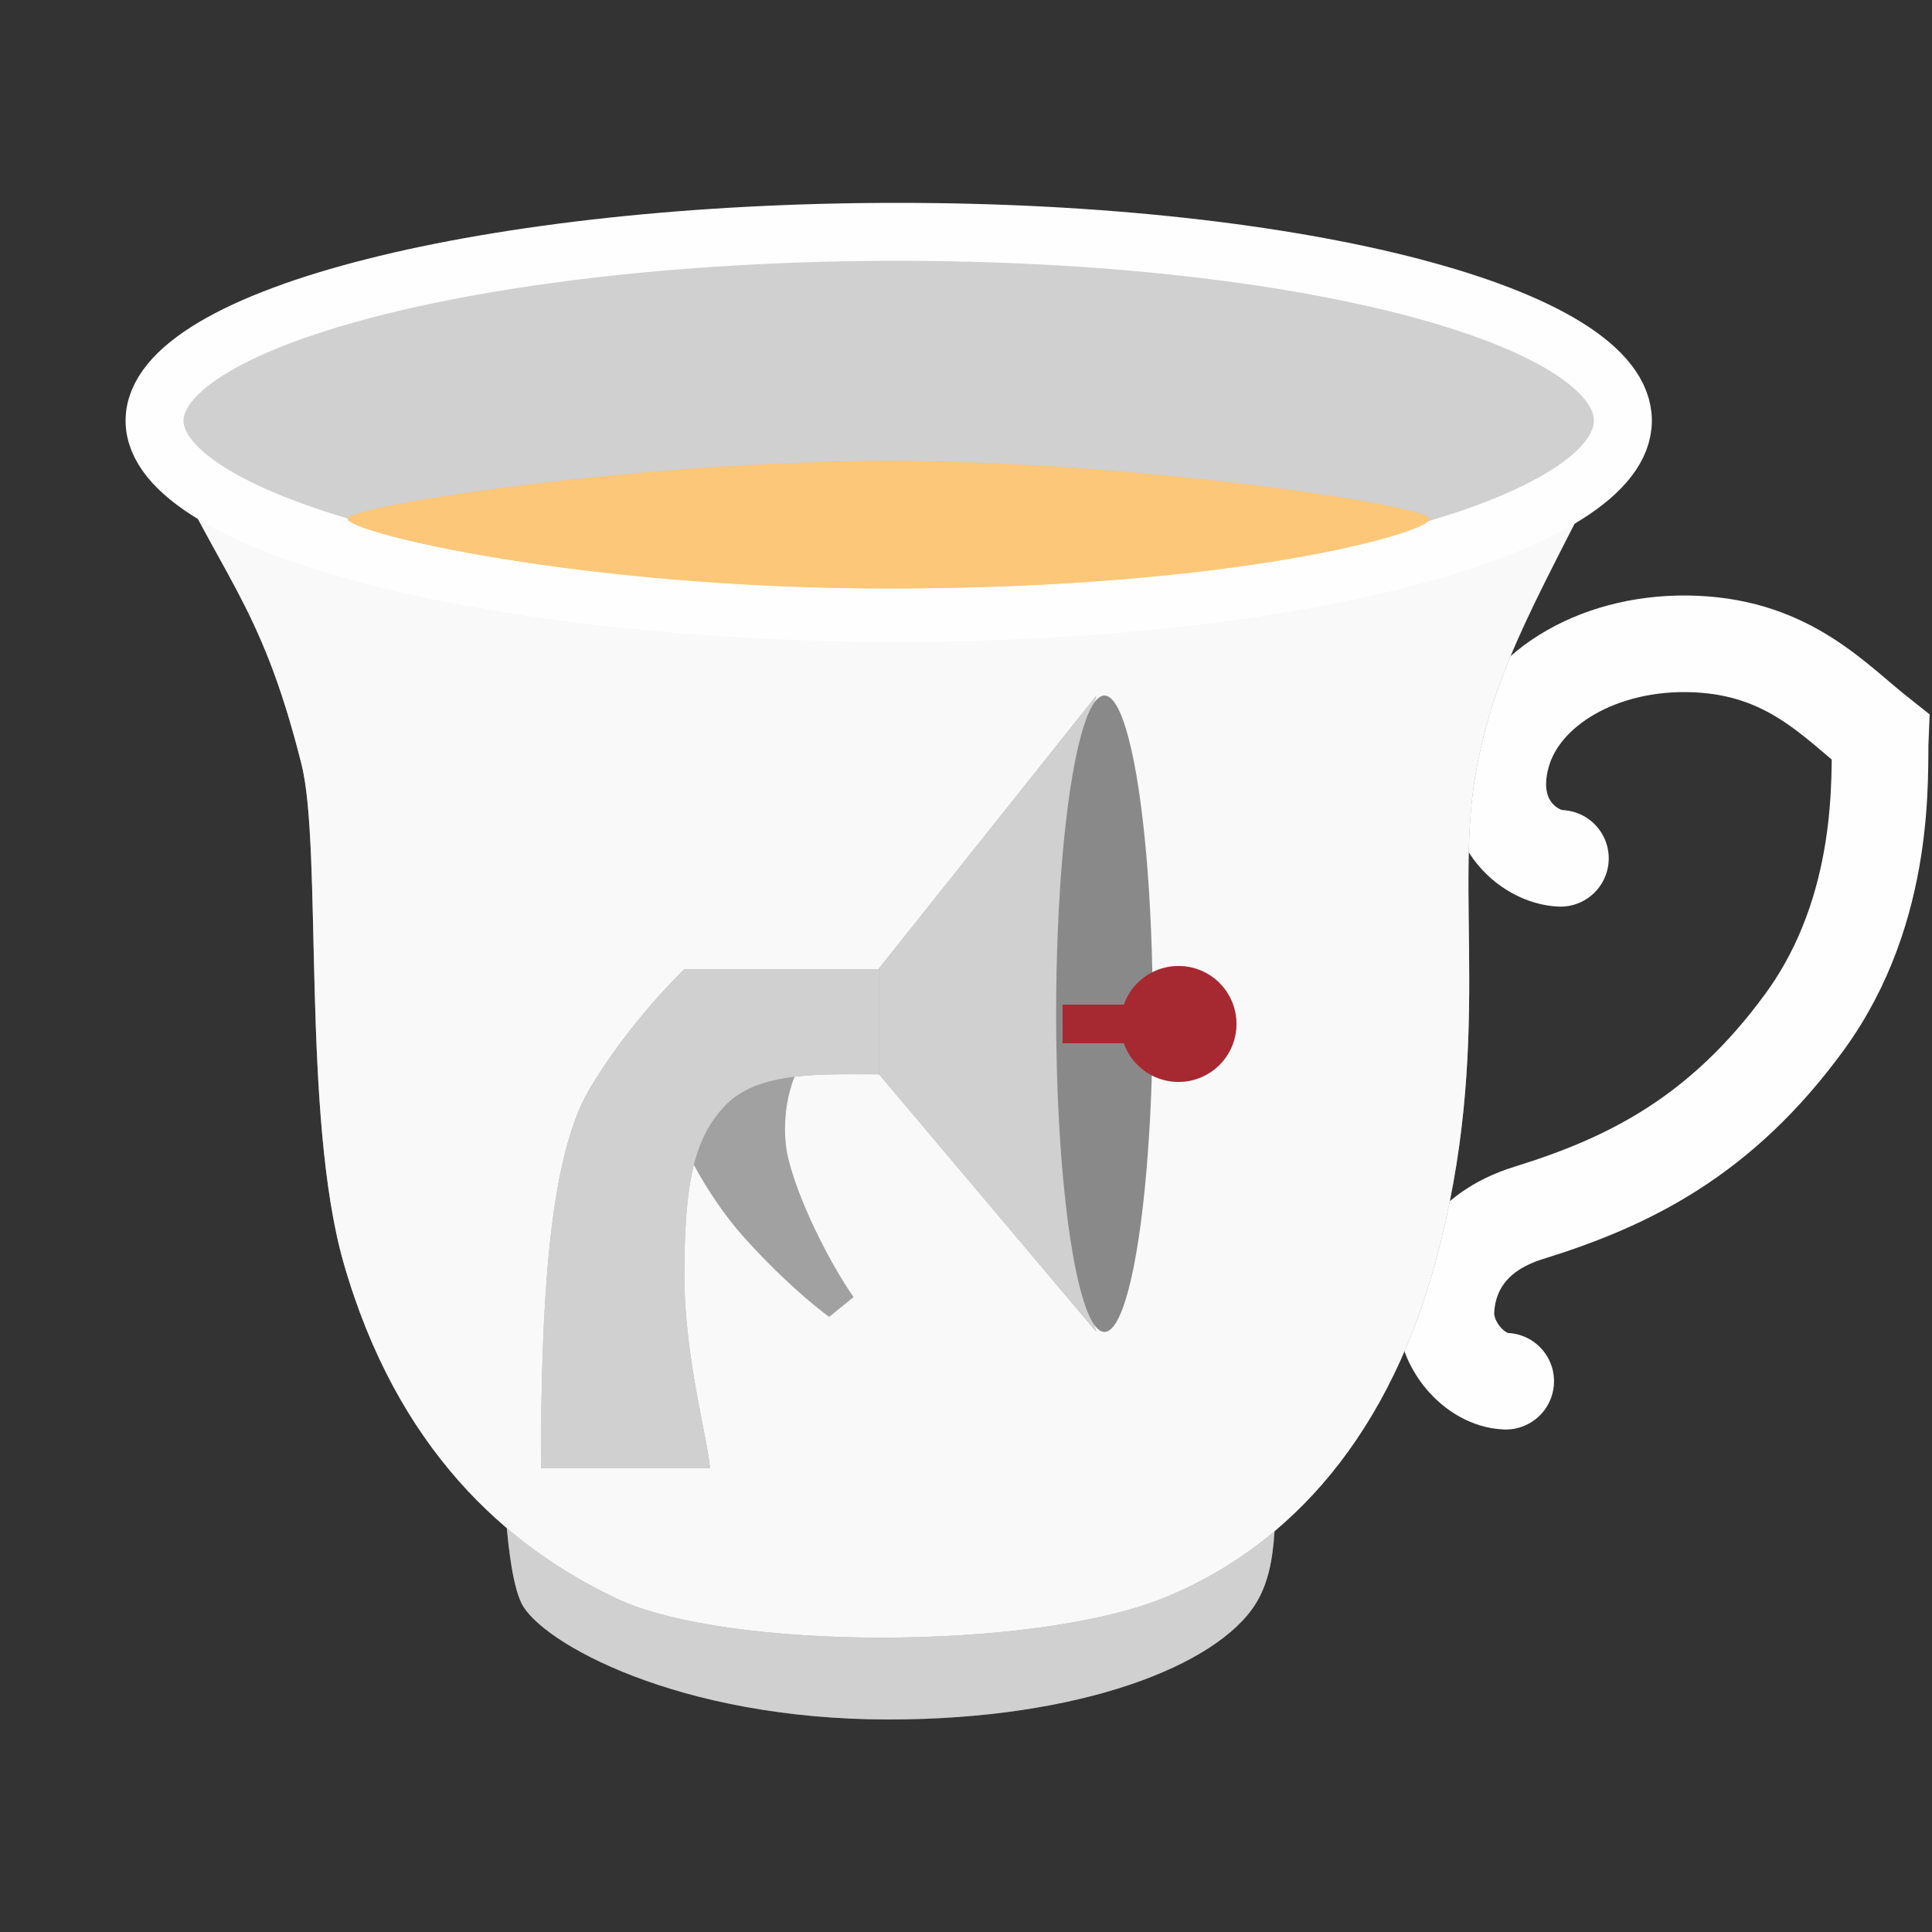 <svg width="50" height="50" viewBox="0 0 50 50" fill="none" xmlns="http://www.w3.org/2000/svg">
<rect x="0" y="0" width="50" height="50" fill="#333333" stroke="none"/>
<path d="M23 44.5C17.531 44.5 14 42.5 13.5 41.5C13 40.5 13 36.93 13 36.93H33C33 39.064 33.124 40.496 32.5 41.5C31.506 43.1 27.971 44.5 23 44.5Z" fill="#898989"/>
<path d="M23 44.5C17.531 44.5 14 42.5 13.5 41.5C13 40.5 13 36.93 13 36.93H33C33 39.064 33.124 40.496 32.5 41.5C31.506 43.1 27.971 44.5 23 44.5Z" fill="white" fill-opacity="0.6"/>
<path d="M40.384 22.214C39.571 22.177 38.392 21.248 38.876 19.515C39.36 17.782 41.449 16.559 43.886 16.668C46.323 16.776 47.483 18.144 48.662 19.073C48.623 19.949 48.873 23.468 46.706 26.442C44.539 29.416 42.139 30.591 39.569 31.387C37.918 31.899 37.46 33.048 37.421 33.923C37.382 34.799 38.155 35.71 38.968 35.746" stroke="#FEFEFE" stroke-width="2.5" stroke-linecap="round"/>
<path d="M42 11.091H4C5.63 14.895 6.717 15.438 7.804 19.785C8.347 21.958 7.804 28.871 8.89 32.675C10.267 37.491 13.091 40.011 15.954 41.368C18.805 42.72 26.701 42.72 30.082 41.368C33.024 40.192 35.812 37.565 37.146 32.675C38.686 27.028 37.584 23.026 38.233 19.785C38.776 17.068 39.827 15.438 42 11.091Z" fill="#898989"/>
<path d="M42 11.091H4C5.63 14.895 6.717 15.438 7.804 19.785C8.347 21.958 7.804 28.871 8.89 32.675C10.267 37.491 13.091 40.011 15.954 41.368C18.805 42.72 26.701 42.72 30.082 41.368C33.024 40.192 35.812 37.565 37.146 32.675C38.686 27.028 37.584 23.026 38.233 19.785C38.776 17.068 39.827 15.438 42 11.091Z" fill="white" fill-opacity="0.95"/>
<path d="M42 10.886C42 13.584 33.722 15.861 23.228 15.861C12.735 15.861 4 13.584 4 10.886C4 8.187 12.735 6 23.228 6C33.722 6 42 8.187 42 10.886Z" fill="#898989"/>
<path d="M42 10.886C42 13.584 33.722 15.861 23.228 15.861C12.735 15.861 4 13.584 4 10.886C4 8.187 12.735 6 23.228 6C33.722 6 42 8.187 42 10.886Z" fill="white" fill-opacity="0.6"/>
<path d="M42 10.886C42 13.584 33.722 15.861 23.228 15.861C12.735 15.861 4 13.584 4 10.886C4 8.187 12.735 6 23.228 6C33.722 6 42 8.187 42 10.886Z" stroke="#FEFEFE" stroke-width="1.5"/>
<path d="M37 13.43C37 13.081 29.351 11.931 23 11.931C16.649 11.931 9 13.081 9 13.43C9 13.78 15 15.23 23 15.23C32 15.23 37 13.78 37 13.43Z" fill="#FAA21E"/>
<path d="M37 13.43C37 13.081 29.351 11.931 23 11.931C16.649 11.931 9 13.081 9 13.43C9 13.78 15 15.23 23 15.23C32 15.23 37 13.78 37 13.43Z" fill="white" fill-opacity="0.4"/>
<path d="M20.337 29.616C20.211 28.404 20.68 27.461 20.923 27.286L19.06 27.438L17.754 29.653C17.782 29.918 18.476 31.139 19.188 31.945C20.12 32.999 21.04 33.779 21.459 34.08L22.089 33.568C21.353 32.515 20.439 30.593 20.337 29.616Z" fill="#898989"/>
<path d="M20.337 29.616C20.211 28.404 20.68 27.461 20.923 27.286L19.06 27.438L17.754 29.653C17.782 29.918 18.476 31.139 19.188 31.945C20.12 32.999 21.04 33.779 21.459 34.08L22.089 33.568C21.353 32.515 20.439 30.593 20.337 29.616Z" fill="white" fill-opacity="0.2"/>
<path d="M22.75 25.081H17.712C17.712 25.081 16.292 26.431 15.25 28.196C14.208 29.961 14 33.686 14 38H18.375C18.331 37.305 17.712 35.122 17.712 33.033C17.712 30.745 17.918 29.475 18.792 28.588C19.651 27.716 21.292 27.804 22.75 27.804V25.081Z" fill="#898989"/>
<path d="M22.75 25.081H17.712C17.712 25.081 16.292 26.431 15.25 28.196C14.208 29.961 14 33.686 14 38H18.375C18.331 37.305 17.712 35.122 17.712 33.033C17.712 30.745 17.918 29.475 18.792 28.588C19.651 27.716 21.292 27.804 22.75 27.804V25.081Z" fill="white" fill-opacity="0.6"/>
<path d="M28.375 18L22.75 25.059V27.804L28.375 34.471C28.097 33.621 27.333 30.667 27.333 26.431C27.333 22.196 28.097 19.046 28.375 18Z" fill="#898989"/>
<path d="M28.375 18L22.75 25.059V27.804L28.375 34.471C28.097 33.621 27.333 30.667 27.333 26.431C27.333 22.196 28.097 19.046 28.375 18Z" fill="white" fill-opacity="0.6"/>
<ellipse cx="28.583" cy="26.235" rx="1.25" ry="8.235" fill="#898989"/>
<rect x="27.5" y="26" width="3" height="1" fill="#D0333D"/>
<rect x="27.5" y="26" width="3" height="1" fill="black" fill-opacity="0.2"/>
<circle cx="30.5" cy="26.5" r="1.5" fill="#D0333D"/>
<circle cx="30.5" cy="26.5" r="1.5" fill="black" fill-opacity="0.2"/>
</svg>
